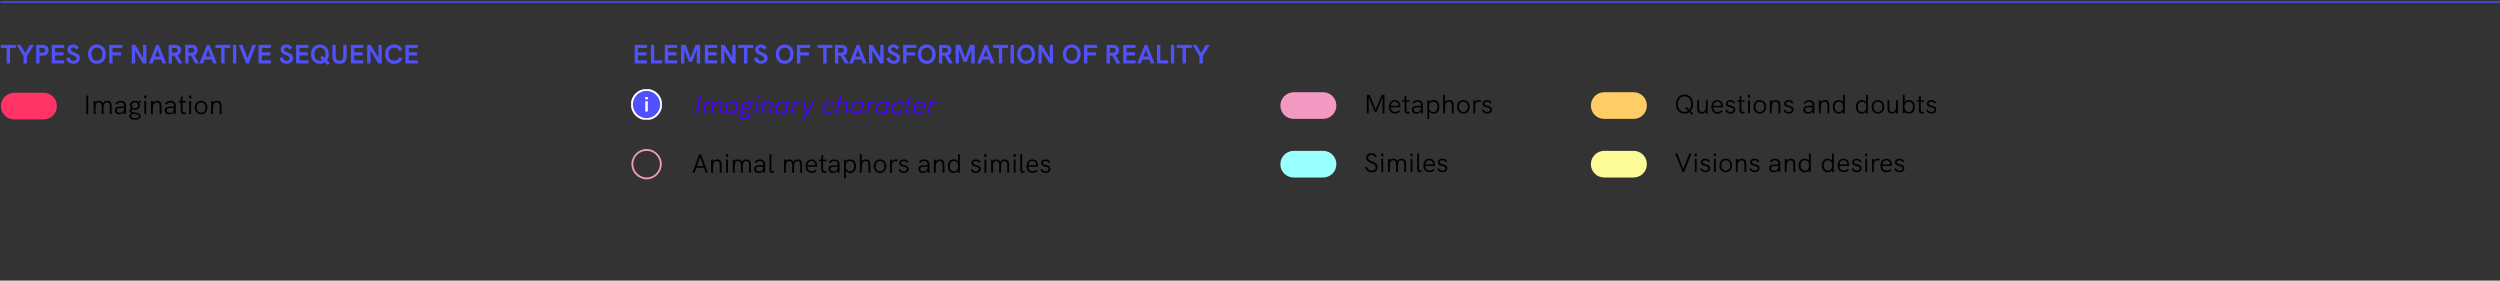 <?xml version="1.0" encoding="utf-8"?>
<!-- Generator: Adobe Illustrator 25.1.0, SVG Export Plug-In . SVG Version: 6.00 Build 0)  -->
<svg version="1.1" id="Livello_1" xmlns="http://www.w3.org/2000/svg" xmlns:xlink="http://www.w3.org/1999/xlink" x="0px" y="0px"
	 viewBox="0 0 938 105.29" enable-background="new 0 0 938 105.29" xml:space="preserve">
<rect x="0" y="0" width="938" height="105.29" fill="#333333" stroke="none"/>
<g>
	<defs>
		<rect id="SVGID_1_" y="0" width="938" height="105.29"/>
	</defs>
	<clipPath id="SVGID_2_">
		<use xlink:href="#SVGID_1_"  overflow="visible"/>
	</clipPath>
	<g id="Legend02" clip-path="url(#SVGID_2_)">
		<g id="legend" transform="translate(0.2 137.196)">
			<g id="Raggruppa_24470">
				<g enable-background="new    ">
					<path fill="#5151FC" d="M237.924-120.361h4.638v1.149h-3.388v1.658h3.148v1.149h-3.148v1.859h3.388
						v1.149h-4.638V-120.361z"/>
					<path fill="#5151FC" d="M244.023-120.361h1.25v5.816h2.979v1.149h-4.228V-120.361z"/>
					<path fill="#5151FC" d="M249.223-120.361h4.638v1.149h-3.388v1.658h3.148v1.149h-3.148v1.859h3.388
						v1.149h-4.638V-120.361z"/>
					<path fill="#5151FC" d="M262.489-120.361v6.966h-1.249v-5.207l-1.729,4.598h-1.209l-1.729-4.598v5.207
						h-1.25v-6.966h1.789l1.789,4.907l1.799-4.907H262.489z"/>
					<path fill="#5151FC" d="M264.253-120.361h4.638v1.149h-3.388v1.658h3.148v1.149h-3.148v1.859h3.388
						v1.149h-4.638V-120.361z"/>
					<path fill="#5151FC" d="M275.82-120.361v6.966h-1.299l-2.918-4.817v4.817h-1.25v-6.966h1.29
						l2.928,4.797v-4.797H275.82z"/>
					<path fill="#5151FC" d="M278.962-119.211h-2.179v-1.149h5.617v1.149h-2.179v5.816h-1.259V-119.211z"/>
					<path fill="#5151FC" d="M282.693-115.364l1.239-0.31c0.09,0.829,0.64,1.299,1.449,1.299
						c0.7,0,1.149-0.35,1.149-0.939c0-0.479-0.36-0.779-1.389-1.189
						c-1.459-0.569-1.979-1.1-1.979-2.108c0-1.13,0.87-1.899,2.169-1.899
						c0.939,0,1.679,0.43,2.119,1.27l-1.04,0.64c-0.24-0.52-0.649-0.8-1.119-0.8
						c-0.5,0-0.88,0.33-0.88,0.76c0,0.46,0.34,0.72,1.39,1.129
						c1.489,0.57,1.979,1.1,1.979,2.089c0,1.3-0.989,2.159-2.418,2.159
						C283.972-113.265,282.893-114.094,282.693-115.364z"/>
					<path fill="#5151FC" d="M290.883-116.874c0-2.188,1.35-3.638,3.328-3.638c1.989,0,3.328,1.449,3.328,3.638
						c0,2.18-1.349,3.629-3.328,3.629C292.233-113.245,290.883-114.694,290.883-116.874z M296.29-116.874
						c0-1.509-0.81-2.448-2.079-2.448c-1.269,0-2.079,0.93-2.079,2.448
						c0,1.51,0.81,2.439,2.079,2.439C295.481-114.434,296.29-115.374,296.29-116.874z"/>
					<path fill="#5151FC" d="M298.813-120.361h4.938v1.149h-3.688v1.658h3.248v1.149h-3.248v3.009h-1.25
						V-120.361z"/>
					<path fill="#5151FC" d="M308.672-119.211h-2.179v-1.149h5.617v1.149h-2.179v5.816h-1.259V-119.211z"/>
					<path fill="#5151FC" d="M316.861-113.395l-1.669-2.889h-0.42h-0.46v2.889h-1.239v-6.966h2.279
						c1.659,0,2.369,0.759,2.369,2.009c0,0.999-0.459,1.639-1.289,1.919l1.879,3.038H316.861z
						 M315.221-117.433c0.81,0,1.25-0.22,1.25-0.899s-0.44-0.879-1.25-0.879h-0.91v1.778
						H315.221z"/>
					<path fill="#5151FC" d="M323.05-114.834h-2.729l-0.529,1.439h-1.359l2.789-6.966h0.939l2.778,6.966
						h-1.359L323.05-114.834z M322.631-115.984l-0.939-2.538l-0.939,2.538H322.631z"/>
					<path fill="#5151FC" d="M331.329-120.361v6.966h-1.299l-2.918-4.817v4.817H325.862v-6.966h1.29
						l2.928,4.797v-4.797H331.329z"/>
					<path fill="#5151FC" d="M332.423-115.364l1.239-0.31c0.09,0.829,0.64,1.299,1.449,1.299
						c0.7,0,1.149-0.35,1.149-0.939c0-0.479-0.36-0.779-1.389-1.189
						c-1.459-0.569-1.979-1.1-1.979-2.108c0-1.13,0.87-1.899,2.169-1.899
						c0.939,0,1.679,0.43,2.119,1.27l-1.04,0.64c-0.24-0.52-0.649-0.8-1.119-0.8
						c-0.5,0-0.88,0.33-0.88,0.76c0,0.46,0.34,0.72,1.39,1.129
						c1.489,0.57,1.979,1.1,1.979,2.089c0,1.3-0.989,2.159-2.418,2.159
						C333.702-113.265,332.622-114.094,332.423-115.364z"/>
					<path fill="#5151FC" d="M338.672-120.361h4.938v1.149h-3.688v1.658h3.248v1.149h-3.248v3.009h-1.25
						V-120.361z"/>
					<path fill="#5151FC" d="M344.182-116.874c0-2.188,1.35-3.638,3.328-3.638
						c1.989,0,3.328,1.449,3.328,3.638c0,2.18-1.349,3.629-3.328,3.629
						C345.532-113.245,344.182-114.694,344.182-116.874z M349.59-116.874
						c0-1.509-0.81-2.448-2.079-2.448c-1.269,0-2.079,0.93-2.079,2.448
						c0,1.51,0.81,2.439,2.079,2.439C348.78-114.434,349.59-115.374,349.59-116.874z"/>
					<path fill="#5151FC" d="M355.9-113.395l-1.669-2.889h-0.42h-0.46v2.889H352.112v-6.966h2.279
						c1.659,0,2.369,0.759,2.369,2.009c0,0.999-0.459,1.639-1.289,1.919l1.879,3.038H355.9z
						 M354.261-117.433c0.81,0,1.25-0.22,1.25-0.899s-0.44-0.879-1.25-0.879h-0.91v1.778
						H354.261z"/>
					<path fill="#5151FC" d="M365.498-120.361v6.966h-1.249v-5.207l-1.729,4.598h-1.209l-1.729-4.598v5.207
						h-1.25v-6.966h1.789l1.789,4.907l1.799-4.907H365.498z"/>
					<path fill="#5151FC" d="M371.04-114.834h-2.729l-0.529,1.439h-1.359l2.789-6.966h0.939l2.778,6.966
						h-1.359L371.04-114.834z M370.62-115.984l-0.939-2.538l-0.939,2.538H370.62z"/>
					<path fill="#5151FC" d="M374.571-119.211h-2.179v-1.149h5.617v1.149h-2.179v5.816h-1.259V-119.211z"/>
					<path fill="#5151FC" d="M378.972-120.361h1.25v6.966h-1.25V-120.361z"/>
					<path fill="#5151FC" d="M381.492-116.874c0-2.188,1.35-3.638,3.328-3.638
						c1.989,0,3.328,1.449,3.328,3.638c0,2.18-1.349,3.629-3.328,3.629
						C382.841-113.245,381.492-114.694,381.492-116.874z M386.899-116.874
						c0-1.509-0.81-2.448-2.079-2.448c-1.269,0-2.079,0.93-2.079,2.448
						c0,1.51,0.81,2.439,2.079,2.439C386.09-114.434,386.899-115.374,386.899-116.874z"/>
					<path fill="#5151FC" d="M394.889-120.361v6.966h-1.299l-2.918-4.817v4.817h-1.25v-6.966h1.29
						l2.928,4.797v-4.797H394.889z"/>
					<path fill="#5151FC" d="M398.592-116.874c0-2.188,1.35-3.638,3.328-3.638
						c1.989,0,3.328,1.449,3.328,3.638c0,2.18-1.349,3.629-3.328,3.629
						C399.942-113.245,398.592-114.694,398.592-116.874z M403.999-116.874
						c0-1.509-0.81-2.448-2.079-2.448c-1.269,0-2.079,0.93-2.079,2.448
						c0,1.51,0.81,2.439,2.079,2.439C403.19-114.434,403.999-115.374,403.999-116.874z"/>
					<path fill="#5151FC" d="M406.521-120.361h4.938v1.149h-3.688v1.658h3.248v1.149h-3.248v3.009h-1.25
						V-120.361z"/>
					<path fill="#5151FC" d="M418.789-113.395l-1.669-2.889h-0.42h-0.46v2.889h-1.239v-6.966h2.279
						c1.659,0,2.369,0.759,2.369,2.009c0,0.999-0.459,1.639-1.289,1.919l1.879,3.038H418.789z
						 M417.15-117.433c0.81,0,1.25-0.22,1.25-0.899s-0.44-0.879-1.25-0.879h-0.91v1.778
						H417.15z"/>
					<path fill="#5151FC" d="M421.221-120.361h4.638v1.149h-3.388v1.658h3.148v1.149h-3.148v1.859h3.388
						v1.149h-4.638V-120.361z"/>
					<path fill="#5151FC" d="M431.099-114.834h-2.729l-0.529,1.439h-1.359l2.789-6.966h0.939l2.778,6.966
						h-1.359L431.099-114.834z M430.679-115.984l-0.939-2.538l-0.939,2.538H430.679z"/>
					<path fill="#5151FC" d="M433.911-120.361h1.25v5.816h2.979v1.149h-4.228V-120.361z"/>
					<path fill="#5151FC" d="M439.111-120.361h1.25v6.966h-1.25V-120.361z"/>
					<path fill="#5151FC" d="M443.5-119.211h-2.179v-1.149h5.617v1.149h-2.179v5.816h-1.259V-119.211z"/>
					<path fill="#5151FC" d="M449.84-116.114l-2.648-4.247h1.469l1.779,3.048l1.799-3.048h1.479
						l-2.629,4.247v2.719h-1.249V-116.114z"/>
				</g>
			</g>
			<g id="Raggruppa_24471">
				<g enable-background="new    ">
					<path fill="#4500FF" d="M262.213-101.349h0.709l-1.359,6.966h-0.709L262.213-101.349z"/>
					<path fill="#4500FF" d="M270.88-97.98c0,0.27-0.04,0.409-0.08,0.64l-0.57,2.958h-0.689
						l0.55-2.818c0.04-0.19,0.08-0.46,0.08-0.68c0-0.479-0.2-0.899-0.849-0.899
						c-0.979,0-1.449,0.959-1.669,2.059l-0.459,2.339h-0.69l0.56-2.879
						c0.04-0.209,0.07-0.419,0.07-0.609c0-0.55-0.24-0.909-0.839-0.909
						c-0.99,0-1.449,0.949-1.669,2.059l-0.459,2.339h-0.69l0.95-4.928h0.669l-0.12,0.601
						c0.399-0.46,1-0.68,1.519-0.68c0.59,0,1.099,0.279,1.219,0.949
						c0.43-0.649,1.12-0.949,1.779-0.949C270.49-99.39,270.88-98.801,270.88-97.98z"/>
					<path fill="#4500FF" d="M276.951-99.311l-0.959,4.928h-0.68l0.13-0.659
						c-0.43,0.479-1.089,0.739-1.759,0.739c-1.219,0-1.869-0.79-1.869-1.959
						c0-1.569,1.159-3.128,2.738-3.128c0.71,0,1.29,0.319,1.569,0.81l0.14-0.73H276.951z
						 M274.602-98.761c-1.25,0-2.109,1.27-2.109,2.429c0,0.859,0.47,1.39,1.289,1.39
						c1.12,0,1.969-1,2.099-2.169C275.991-98.101,275.511-98.761,274.602-98.761z"/>
					<path fill="#4500FF" d="M278.283-95.603c0,1.06,3.088,0.181,3.088,1.85
						c0,0.989-1.079,1.489-2.378,1.489c-1.18,0-1.939-0.41-1.939-1.239
						c0-0.17,0.03-0.34,0.08-0.53l1.009-0.649c-0.32-0.16-0.54-0.399-0.54-0.81
						c0-0.49,0.32-0.85,0.739-1.1c-0.16-0.229-0.25-0.5-0.25-0.819
						c0-1.06,0.99-1.979,2.199-1.979c0.49,0,0.899,0.149,1.179,0.409l0.799-0.6l0.29,0.45
						l-0.79,0.579c0.09,0.18,0.13,0.38,0.13,0.61c0,1.119-1,1.979-2.169,1.979
						c-0.379,0-0.709-0.09-0.969-0.24C278.484-96.072,278.283-95.872,278.283-95.603z M278.623-94.522
						l-0.839,0.689c-0.03,0.109-0.04,0.21-0.04,0.279c0,0.55,0.57,0.71,1.29,0.71
						c0.889,0,1.649-0.25,1.649-0.81C280.682-94.353,279.513-94.303,278.623-94.522z M278.773-97.411
						c0,0.529,0.36,0.88,0.97,0.88c0.839,0,1.479-0.65,1.479-1.39c0-0.56-0.36-0.89-0.939-0.89
						C279.433-98.811,278.773-98.121,278.773-97.411z"/>
					<path fill="#4500FF" d="M283.713-99.311h0.69l-0.959,4.928h-0.69L283.713-99.311z M284.093-101.349
						h0.72l-0.2,1.02h-0.72L284.093-101.349z"/>
					<path fill="#4500FF" d="M289.721-98.011c0,0.27-0.05,0.54-0.07,0.64l-0.58,2.988h-0.69
						l0.57-2.929c0.03-0.159,0.07-0.359,0.07-0.569c0-0.55-0.26-0.899-0.929-0.899
						c-1.08,0-1.599,0.949-1.829,2.148l-0.43,2.249h-0.69l0.959-4.928h0.69l-0.12,0.57
						c0.46-0.47,1.08-0.649,1.619-0.649C289.231-99.39,289.721-98.851,289.721-98.011z"/>
					<path fill="#4500FF" d="M295.791-99.311l-0.959,4.928h-0.68l0.13-0.659
						c-0.43,0.479-1.089,0.739-1.759,0.739c-1.219,0-1.869-0.79-1.869-1.959
						c0-1.569,1.159-3.128,2.738-3.128c0.71,0,1.29,0.319,1.569,0.81l0.14-0.73H295.791z
						 M293.442-98.761c-1.25,0-2.109,1.27-2.109,2.429c0,0.859,0.47,1.39,1.289,1.39
						c1.12,0,1.969-1,2.099-2.169C294.831-98.101,294.351-98.761,293.442-98.761z"/>
					<path fill="#4500FF" d="M300.441-99.17l-0.42,0.579c-0.12-0.069-0.33-0.13-0.58-0.13
						c-0.729,0-1.499,0.5-1.759,1.869l-0.47,2.469h-0.69l0.959-4.928h0.69l-0.14,0.67
						c0.44-0.59,1.1-0.749,1.579-0.749C299.902-99.39,300.181-99.33,300.441-99.17z"/>
					<path fill="#4500FF" d="M305.611-99.311l-4.038,6.967h-0.76l1.229-2.119l-1.14-4.848h0.75
						l0.89,3.979l2.299-3.979H305.611z"/>
					<path fill="#4500FF" d="M308.403-96.242c0-1.629,1.16-3.147,2.739-3.147
						c0.919,0,1.559,0.489,1.749,1.379l-0.69,0.22c-0.09-0.63-0.52-0.989-1.109-0.989
						c-1.199,0-1.999,1.299-1.999,2.559c0,0.729,0.35,1.31,1.179,1.31
						c0.649,0,1.229-0.391,1.539-1.02l0.59,0.289c-0.48,0.86-1.279,1.34-2.169,1.34
						C309.013-94.303,308.403-95.143,308.403-96.242z"/>
					<path fill="#4500FF" d="M317.861-97.371l-0.58,2.988H316.591l0.57-2.929
						c0.09-0.449,0.26-1.469-0.859-1.469c-1.089,0-1.599,0.949-1.829,2.148l-0.43,2.249h-0.69
						l1.359-6.966h0.689l-0.52,2.608c0.46-0.47,1.069-0.649,1.609-0.649
						C317.631-99.39,318.1-98.601,317.861-97.371z"/>
					<path fill="#4500FF" d="M323.99-99.311l-0.959,4.928h-0.68l0.13-0.659
						c-0.43,0.479-1.089,0.739-1.759,0.739c-1.219,0-1.869-0.79-1.869-1.959
						c0-1.569,1.159-3.128,2.738-3.128c0.71,0,1.29,0.319,1.569,0.81l0.14-0.73H323.99z
						 M321.642-98.761c-1.25,0-2.109,1.27-2.109,2.429c0,0.859,0.47,1.39,1.289,1.39
						c1.12,0,1.969-1,2.099-2.169C323.031-98.101,322.551-98.761,321.642-98.761z"/>
					<path fill="#4500FF" d="M328.641-99.17l-0.42,0.579c-0.12-0.069-0.33-0.13-0.58-0.13
						c-0.729,0-1.499,0.5-1.759,1.869l-0.47,2.469h-0.69l0.959-4.928h0.69l-0.14,0.67
						c0.44-0.59,1.1-0.749,1.579-0.749C328.101-99.39,328.381-99.33,328.641-99.17z"/>
					<path fill="#4500FF" d="M333.56-99.311l-0.959,4.928h-0.68l0.13-0.659
						c-0.43,0.479-1.089,0.739-1.759,0.739c-1.219,0-1.869-0.79-1.869-1.959
						c0-1.569,1.159-3.128,2.738-3.128c0.71,0,1.29,0.319,1.569,0.81l0.14-0.73H333.56z
						 M331.212-98.761c-1.25,0-2.109,1.27-2.109,2.429c0,0.859,0.47,1.39,1.289,1.39
						c1.12,0,1.969-1,2.099-2.169C332.601-98.101,332.121-98.761,331.212-98.761z"/>
					<path fill="#4500FF" d="M334.293-96.242c0-1.629,1.16-3.147,2.739-3.147
						c0.919,0,1.559,0.489,1.749,1.379l-0.69,0.22c-0.09-0.63-0.52-0.989-1.109-0.989
						c-1.199,0-1.999,1.299-1.999,2.559c0,0.729,0.35,1.31,1.179,1.31
						c0.649,0,1.229-0.391,1.539-1.02l0.59,0.289c-0.48,0.86-1.279,1.34-2.169,1.34
						C334.903-94.303,334.293-95.143,334.293-96.242z"/>
					<path fill="#4500FF" d="M340.312-95.563c-0.02,0.101-0.03,0.2-0.03,0.26
						c0,0.3,0.17,0.42,0.48,0.42c0.16,0,0.379-0.04,0.62-0.12l-0.07,0.57
						c-0.26,0.08-0.529,0.13-0.759,0.13c-0.57,0-0.959-0.28-0.959-0.88
						c0-0.13,0.02-0.279,0.04-0.38l0.62-3.218h-0.82l0.11-0.53h0.81l0.27-1.379l0.79-0.52
						l-0.37,1.898h1.189l-0.1,0.53h-1.189L340.312-95.563z"/>
					<path fill="#4500FF" d="M343.162-96.632c-0.03,0.16-0.05,0.29-0.05,0.45
						c0,0.789,0.45,1.249,1.269,1.249c0.6,0,1.05-0.18,1.569-0.649l0.42,0.47
						c-0.67,0.579-1.279,0.81-2.039,0.81c-1.279,0-1.879-0.8-1.879-1.899
						c0-1.648,1.119-3.188,2.708-3.188c1.279,0,1.779,0.839,1.779,1.778c0,0.3-0.07,0.7-0.16,0.979
						H343.162z M343.272-97.191h2.968c0.05-0.18,0.07-0.35,0.07-0.5c0-0.579-0.35-1.079-1.189-1.079
						C344.192-98.771,343.532-98.07,343.272-97.191z"/>
					<path fill="#4500FF" d="M351.56-99.17l-0.42,0.579c-0.12-0.069-0.33-0.13-0.58-0.13
						c-0.729,0-1.499,0.5-1.759,1.869l-0.47,2.469h-0.69l0.959-4.928h0.69l-0.14,0.67
						c0.44-0.59,1.1-0.749,1.579-0.749C351.021-99.39,351.3-99.33,351.56-99.17z"/>
				</g>
			</g>
			<g id="Raggruppa_24472">
				<g enable-background="new    ">
					<path d="M263.946-74.252h-2.898l-0.67,1.869h-0.779l2.599-6.966h0.589l2.609,6.966h-0.79
						L263.946-74.252z M263.726-74.862l-1.229-3.479l-1.239,3.479H263.726z"/>
					<path d="M270.547-75.402v3.019h-0.689v-2.849c0-1.06-0.34-1.549-1.08-1.549
						c-0.93,0-1.469,0.8-1.469,2.188v2.209h-0.689v-4.928h0.689v0.72
						c0.32-0.499,0.919-0.799,1.629-0.799C269.997-77.39,270.547-76.71,270.547-75.402z"/>
					<path d="M272.189-79.349h0.799v1.02h-0.799V-79.349z M272.249-77.311h0.689v4.928h-0.689V-77.311z"/>
					<path d="M281.515-75.461v3.078h-0.69v-2.889c0-0.42,0-1.509-1.079-1.509
						c-1,0-1.27,0.919-1.27,2.028v2.369h-0.689v-2.849c0-0.819-0.25-1.549-1.109-1.549
						c-0.959,0-1.229,0.909-1.229,2.028v2.369h-0.689l-0.01-4.928h0.67v0.601
						c0.31-0.49,0.81-0.68,1.359-0.68c0.69,0,1.2,0.3,1.449,0.949
						c0.32-0.63,0.87-0.949,1.619-0.949C281.025-77.39,281.515-76.611,281.515-75.461z"/>
					<path d="M286.886-75.452v3.068h-0.63l-0.04-0.76c-0.39,0.55-0.989,0.84-1.769,0.84
						c-1.069,0-1.699-0.56-1.699-1.51c0-0.499,0.2-0.879,0.56-1.099
						c0.38-0.22,0.91-0.311,1.879-0.311h1.009v-0.229c0-0.859-0.45-1.329-1.279-1.329
						c-0.62,0-1.099,0.27-1.499,0.819l-0.5-0.42c0.529-0.689,1.169-1.009,2.009-1.009
						C286.167-77.39,286.886-76.681,286.886-75.452z M286.196-74.592v-0.069h-0.949
						c-0.91,0-1.299,0.06-1.539,0.249c-0.18,0.141-0.27,0.36-0.27,0.64
						c0,0.55,0.47,0.9,1.209,0.9C285.597-72.873,286.196-73.543,286.196-74.592z"/>
					<path d="M288.528-73.453v-5.896h0.689v5.856c0,0.34,0.12,0.56,0.45,0.56
						c0.15,0,0.32-0.04,0.47-0.09l0.01,0.59c-0.21,0.069-0.46,0.13-0.68,0.13
						C288.898-72.303,288.528-72.683,288.528-73.453z"/>
					<path d="M300.755-75.461v3.078h-0.69v-2.889c0-0.42,0-1.509-1.079-1.509
						c-1,0-1.27,0.919-1.27,2.028v2.369h-0.689v-2.849c0-0.819-0.25-1.549-1.109-1.549
						c-0.959,0-1.229,0.909-1.229,2.028v2.369h-0.689l-0.01-4.928h0.67v0.601
						c0.31-0.49,0.81-0.68,1.359-0.68c0.69,0,1.2,0.3,1.449,0.949
						c0.32-0.63,0.87-0.949,1.619-0.949C300.265-77.39,300.755-76.611,300.755-75.461z"/>
					<path d="M306.356-74.662h-3.608c0.02,1.079,0.62,1.729,1.589,1.729
						c0.54,0,0.969-0.14,1.419-0.619l0.48,0.419c-0.58,0.61-1.149,0.83-1.909,0.83
						c-1.499,0-2.269-1.119-2.269-2.519c0-1.39,0.76-2.568,2.189-2.568
						c1.509,0,2.139,1.179,2.139,2.298C306.386-74.952,306.376-74.782,306.356-74.662z M302.748-75.242
						h2.979c0-0.021-0.01-0.07-0.01-0.16c-0.05-0.8-0.56-1.409-1.469-1.409
						C303.358-76.811,302.808-76.111,302.748-75.242z"/>
					<path d="M309.827-72.433c-0.26,0.08-0.52,0.13-0.75,0.13c-0.66,0-1.14-0.37-1.14-1.239
						v-3.188h-0.819v-0.58h0.819v-1.379l0.69-0.52v1.898h1.189v0.58h-1.189v3.099
						c0,0.479,0.22,0.699,0.609,0.699c0.17,0,0.36-0.04,0.58-0.109L309.827-72.433z"/>
					<path d="M314.806-75.452v3.068h-0.63l-0.04-0.76c-0.39,0.55-0.989,0.84-1.769,0.84
						c-1.069,0-1.699-0.56-1.699-1.51c0-0.499,0.2-0.879,0.56-1.099
						c0.38-0.22,0.91-0.311,1.879-0.311h1.009v-0.229c0-0.859-0.45-1.329-1.279-1.329
						c-0.62,0-1.099,0.27-1.499,0.819l-0.5-0.42c0.529-0.689,1.169-1.009,2.009-1.009
						C314.086-77.39,314.806-76.681,314.806-75.452z M314.116-74.592v-0.069h-0.949
						c-0.91,0-1.299,0.06-1.539,0.249c-0.18,0.141-0.27,0.36-0.27,0.64
						c0,0.55,0.47,0.9,1.209,0.9C313.516-72.873,314.116-73.543,314.116-74.592z"/>
					<path d="M320.995-74.852c0,1.47-0.75,2.549-2.189,2.549c-0.719,0-1.269-0.28-1.629-0.739v2.698
						h-0.689v-6.967h0.689v0.66c0.37-0.479,0.93-0.75,1.629-0.75
						C320.176-77.401,320.995-76.391,320.995-74.852z M320.306-74.852c0-1.169-0.6-1.938-1.599-1.938
						c-0.99,0-1.589,0.77-1.589,1.938c0,1.119,0.55,1.939,1.589,1.939
						C319.756-72.913,320.306-73.733,320.306-74.852z"/>
					<path d="M326.356-75.402v3.019h-0.689v-2.849c0-1.069-0.34-1.549-1.08-1.549
						c-0.939,0-1.469,0.77-1.469,2.129v2.269h-0.689v-6.966h0.689v2.758
						c0.32-0.499,0.919-0.799,1.629-0.799C325.806-77.39,326.356-76.71,326.356-75.402z"/>
					<path d="M327.628-74.852c0-1.459,0.95-2.538,2.359-2.538c1.399,0,2.369,1.079,2.369,2.538
						c0,1.449-0.959,2.549-2.369,2.549S327.628-73.393,327.628-74.852z M331.666-74.852
						c0-1.119-0.63-1.929-1.679-1.929c-1.06,0-1.669,0.819-1.669,1.929
						c0,1.119,0.62,1.939,1.669,1.939C331.046-72.913,331.666-73.752,331.666-74.852z"/>
					<path d="M336.746-77.18l-0.34,0.56c-0.229-0.101-0.439-0.15-0.649-0.15
						c-0.76,0-1.319,0.569-1.319,1.64v2.748h-0.689v-4.928h0.689v0.74
						c0.36-0.649,0.959-0.819,1.459-0.819C336.196-77.39,336.476-77.331,336.746-77.18z"/>
					<path d="M336.938-73.592l0.58-0.26c0.18,0.51,0.66,0.939,1.429,0.939
						c0.669,0,1.1-0.33,1.1-0.85c0-1.31-2.839-0.49-2.839-2.239
						c0-0.859,0.7-1.389,1.689-1.389c0.79,0,1.429,0.329,1.769,1.029l-0.55,0.3
						c-0.24-0.44-0.63-0.72-1.239-0.72c-0.61,0-1,0.25-1,0.68
						c0,1.169,2.848,0.43,2.848,2.299c0,0.999-0.819,1.499-1.769,1.499
						C337.987-72.303,337.197-72.803,336.938-73.592z"/>
					<path d="M348.525-75.452v3.068h-0.63l-0.04-0.76c-0.39,0.55-0.989,0.84-1.769,0.84
						c-1.069,0-1.699-0.56-1.699-1.51c0-0.499,0.2-0.879,0.56-1.099
						c0.38-0.22,0.91-0.311,1.879-0.311h1.009v-0.229c0-0.859-0.45-1.329-1.279-1.329
						c-0.62,0-1.099,0.27-1.499,0.819l-0.5-0.42c0.529-0.689,1.169-1.009,2.009-1.009
						C347.805-77.39,348.525-76.681,348.525-75.452z M347.835-74.592v-0.069h-0.949
						c-0.91,0-1.299,0.06-1.539,0.249c-0.18,0.141-0.27,0.36-0.27,0.64
						c0,0.55,0.47,0.9,1.209,0.9C347.236-72.873,347.835-73.543,347.835-74.592z"/>
					<path d="M354.135-75.402v3.019h-0.689v-2.849c0-1.06-0.34-1.549-1.08-1.549
						c-0.93,0-1.469,0.8-1.469,2.188v2.209h-0.689v-4.928h0.689v0.72
						c0.32-0.499,0.919-0.799,1.629-0.799C353.585-77.39,354.135-76.71,354.135-75.402z"/>
					<path d="M359.955-79.349v6.966h-0.69v-0.659c-0.359,0.459-0.909,0.739-1.629,0.739
						c-1.439,0-2.189-1.079-2.189-2.549c0-1.539,0.82-2.549,2.189-2.549
						c0.7,0,1.259,0.271,1.629,0.75v-2.698H359.955z M359.325-74.852c0-1.169-0.6-1.938-1.589-1.938
						c-1,0-1.599,0.77-1.599,1.938c0,1.119,0.549,1.939,1.599,1.939
						C358.775-72.913,359.325-73.733,359.325-74.852z"/>
					<path d="M363.977-73.592l0.58-0.26c0.18,0.51,0.66,0.939,1.429,0.939
						c0.669,0,1.1-0.33,1.1-0.85c0-1.31-2.839-0.49-2.839-2.239
						c0-0.859,0.7-1.389,1.689-1.389c0.79,0,1.429,0.329,1.769,1.029l-0.55,0.3
						c-0.24-0.44-0.63-0.72-1.239-0.72c-0.61,0-1,0.25-1,0.68
						c0,1.169,2.848,0.43,2.848,2.299c0,0.999-0.819,1.499-1.769,1.499
						C365.027-72.303,364.237-72.803,363.977-73.592z"/>
					<path d="M369.107-79.349h0.799v1.02h-0.799V-79.349z M369.167-77.311h0.689v4.928h-0.689V-77.311z"/>
					<path d="M378.433-75.461v3.078h-0.69v-2.889c0-0.42,0-1.509-1.079-1.509
						c-1,0-1.27,0.919-1.27,2.028v2.369h-0.689v-2.849c0-0.819-0.25-1.549-1.109-1.549
						c-0.959,0-1.229,0.909-1.229,2.028v2.369h-0.689l-0.01-4.928h0.67v0.601
						c0.31-0.49,0.81-0.68,1.359-0.68c0.69,0,1.2,0.3,1.449,0.949
						c0.32-0.63,0.87-0.949,1.619-0.949C377.944-77.39,378.433-76.611,378.433-75.461z"/>
					<path d="M380.077-79.349h0.799v1.02h-0.799V-79.349z M380.137-77.311h0.689v4.928h-0.689V-77.311z"/>
					<path d="M382.607-73.453v-5.896h0.689v5.856c0,0.34,0.12,0.56,0.45,0.56
						c0.15,0,0.32-0.04,0.47-0.09l0.01,0.59c-0.21,0.069-0.46,0.13-0.68,0.13
						C382.976-72.303,382.607-72.683,382.607-73.453z"/>
					<path d="M389.244-74.662h-3.608c0.02,1.079,0.62,1.729,1.589,1.729
						c0.54,0,0.969-0.14,1.419-0.619l0.48,0.419c-0.58,0.61-1.149,0.83-1.909,0.83
						c-1.499,0-2.269-1.119-2.269-2.519c0-1.39,0.76-2.568,2.189-2.568
						c1.509,0,2.139,1.179,2.139,2.298C389.274-74.952,389.264-74.782,389.244-74.662z M385.636-75.242
						h2.979c0-0.021-0.01-0.07-0.01-0.16c-0.05-0.8-0.56-1.409-1.469-1.409
						C386.246-76.811,385.696-76.111,385.636-75.242z"/>
					<path d="M390.137-73.592l0.58-0.26c0.18,0.51,0.66,0.939,1.429,0.939
						c0.669,0,1.1-0.33,1.1-0.85c0-1.31-2.839-0.49-2.839-2.239
						c0-0.859,0.7-1.389,1.689-1.389c0.79,0,1.429,0.329,1.769,1.029l-0.55,0.3
						c-0.24-0.44-0.63-0.72-1.239-0.72c-0.61,0-1,0.25-1,0.68
						c0,1.169,2.848,0.43,2.848,2.299c0,0.999-0.819,1.499-1.769,1.499
						C391.186-72.303,390.397-72.803,390.137-73.592z"/>
				</g>
			</g>
			<g enable-background="new    ">
				<path fill="#5151FC" d="M2.303-119.211H0.124v-1.149h5.617v1.149H3.562v5.816H2.303V-119.211z"/>
				<path fill="#5151FC" d="M8.643-116.114l-2.648-4.247h1.469l1.779,3.048l1.799-3.048h1.479l-2.629,4.247
					v2.719H8.643V-116.114z"/>
				<path fill="#5151FC" d="M13.373-120.361h2.279c1.559,0,2.369,0.68,2.369,2.009
					c0,1.349-0.83,2.068-2.369,2.068H14.613v2.889h-1.239V-120.361z M15.522-117.433
					c0.879,0,1.25-0.27,1.25-0.899s-0.36-0.879-1.25-0.879H14.613v1.778H15.522z"/>
				<path fill="#5151FC" d="M19.223-120.361h4.638v1.149h-3.388v1.658h3.148v1.149h-3.148v1.859h3.388v1.149
					h-4.638V-120.361z"/>
				<path fill="#5151FC" d="M24.654-115.364l1.239-0.31c0.09,0.829,0.64,1.299,1.449,1.299
					c0.7,0,1.149-0.35,1.149-0.939c0-0.479-0.36-0.779-1.389-1.189
					c-1.459-0.569-1.979-1.1-1.979-2.108c0-1.13,0.87-1.899,2.169-1.899
					c0.939,0,1.679,0.43,2.119,1.27l-1.04,0.64c-0.24-0.52-0.649-0.8-1.119-0.8
					c-0.5,0-0.88,0.33-0.88,0.76c0,0.46,0.34,0.72,1.39,1.129
					c1.489,0.57,1.979,1.1,1.979,2.089c0,1.3-0.989,2.159-2.418,2.159
					C25.933-113.265,24.853-114.094,24.654-115.364z"/>
				<path fill="#5151FC" d="M32.843-116.874c0-2.188,1.35-3.638,3.328-3.638c1.989,0,3.328,1.449,3.328,3.638
					c0,2.18-1.349,3.629-3.328,3.629C34.193-113.245,32.843-114.694,32.843-116.874z M38.25-116.874
					c0-1.509-0.81-2.448-2.079-2.448c-1.269,0-2.079,0.93-2.079,2.448
					c0,1.51,0.81,2.439,2.079,2.439C37.441-114.434,38.25-115.374,38.25-116.874z"/>
				<path fill="#5151FC" d="M40.773-120.361h4.938v1.149h-3.688v1.658h3.248v1.149h-3.248v3.009h-1.25
					V-120.361z"/>
				<path fill="#5151FC" d="M54.72-120.361v6.966H53.421l-2.918-4.817v4.817h-1.25v-6.966h1.29
					l2.928,4.797v-4.797H54.72z"/>
				<path fill="#5151FC" d="M60.26-114.834h-2.729l-0.529,1.439h-1.359l2.789-6.966h0.939l2.778,6.966
					h-1.359L60.26-114.834z M59.841-115.984l-0.939-2.538l-0.939,2.538H59.841z"/>
				<path fill="#5151FC" d="M66.861-113.395l-1.669-2.889h-0.42h-0.46v2.889h-1.239v-6.966h2.279
					c1.659,0,2.369,0.759,2.369,2.009c0,0.999-0.459,1.639-1.289,1.919l1.879,3.038H66.861z
					 M65.221-117.433c0.81,0,1.25-0.22,1.25-0.899s-0.44-0.879-1.25-0.879h-0.91v1.778H65.221z"
					/>
				<path fill="#5151FC" d="M73.081-113.395l-1.669-2.889H70.992h-0.46v2.889h-1.239v-6.966h2.279
					c1.659,0,2.369,0.759,2.369,2.009c0,0.999-0.459,1.639-1.289,1.919l1.879,3.038H73.081z
					 M71.442-117.433c0.81,0,1.25-0.22,1.25-0.899s-0.44-0.879-1.25-0.879h-0.91v1.778H71.442z"/>
				<path fill="#5151FC" d="M79.27-114.834H76.542l-0.529,1.439h-1.359l2.789-6.966h0.939l2.778,6.966H79.8
					L79.27-114.834z M78.851-115.984l-0.939-2.538l-0.939,2.538H78.851z"/>
				<path fill="#5151FC" d="M82.802-119.211h-2.179v-1.149h5.617v1.149h-2.179v5.816h-1.259V-119.211z"/>
				<path fill="#5151FC" d="M87.202-120.361h1.25v6.966h-1.25V-120.361z"/>
				<path fill="#5151FC" d="M95.879-120.361l-2.778,6.966h-0.939l-2.789-6.966h1.379l1.879,4.927
					l1.869-4.927H95.879z"/>
				<path fill="#5151FC" d="M96.802-120.361h4.638v1.149h-3.388v1.658h3.148v1.149h-3.148v1.859h3.388v1.149
					h-4.638V-120.361z"/>
				<path fill="#5151FC" d="M104.663-115.364l1.239-0.31c0.09,0.829,0.64,1.299,1.449,1.299
					c0.7,0,1.149-0.35,1.149-0.939c0-0.479-0.36-0.779-1.389-1.189
					c-1.459-0.569-1.979-1.1-1.979-2.108c0-1.13,0.87-1.899,2.169-1.899
					c0.939,0,1.679,0.43,2.119,1.27l-1.04,0.64c-0.24-0.52-0.649-0.8-1.119-0.8
					c-0.5,0-0.88,0.33-0.88,0.76c0,0.46,0.34,0.72,1.39,1.129
					c1.489,0.57,1.979,1.1,1.979,2.089c0,1.3-0.989,2.159-2.418,2.159
					C105.942-113.265,104.862-114.094,104.663-115.364z"/>
				<path fill="#5151FC" d="M110.912-120.361h4.638v1.149h-3.388v1.658h3.148v1.149h-3.148v1.859H115.55v1.149
					h-4.638V-120.361z"/>
				<path fill="#5151FC" d="M122.739-112.805l-1.02-0.989c-0.52,0.359-1.169,0.55-1.889,0.55
					c-1.979,0-3.328-1.449-3.328-3.629c0-2.188,1.35-3.638,3.328-3.638
					c1.989,0,3.329,1.449,3.329,3.638c0,0.93-0.25,1.729-0.68,2.339l1.019,1L122.739-112.805z
					 M120.81-114.665l-0.909-0.879l0.75-0.77l0.919,0.899c0.22-0.39,0.34-0.88,0.34-1.46
					c0-1.509-0.81-2.448-2.079-2.448c-1.269,0-2.079,0.93-2.079,2.448
					c0,1.51,0.81,2.439,2.079,2.439C120.2-114.434,120.53-114.514,120.81-114.665z"/>
				<path fill="#5151FC" d="M124.522-115.914v-4.447h1.249v4.308c0,1.179,0.38,1.599,1.409,1.599
					c1.03,0,1.419-0.43,1.419-1.599v-4.308h1.25v4.397c0,1.809-0.91,2.719-2.669,2.719
					C125.431-113.245,124.522-114.134,124.522-115.914z"/>
				<path fill="#5151FC" d="M131.472-120.361h4.638v1.149h-3.388v1.658h3.148v1.149h-3.148v1.859h3.388v1.149
					h-4.638V-120.361z"/>
				<path fill="#5151FC" d="M143.039-120.361v6.966h-1.299l-2.918-4.817v4.817h-1.25v-6.966h1.29
					l2.928,4.797v-4.797H143.039z"/>
				<path fill="#5151FC" d="M144.322-116.883c0-2.229,1.319-3.638,3.378-3.638
					c1.469,0,2.579,0.71,3.088,2.039l-1.149,0.449c-0.31-0.869-0.989-1.299-1.939-1.299
					c-1.349,0-2.129,0.879-2.129,2.438c0,1.569,0.79,2.459,2.129,2.459
					c0.959,0,1.639-0.45,1.939-1.33l1.169,0.44c-0.5,1.349-1.619,2.079-3.108,2.079
					C145.641-113.245,144.322-114.655,144.322-116.883z"/>
				<path fill="#5151FC" d="M151.912-120.361h4.638v1.149h-3.388v1.658h3.148v1.149h-3.148v1.859h3.388v1.149
					h-4.638V-120.361z"/>
			</g>
			
				<line id="Linea_7911" fill="none" stroke="#5151FC" stroke-width="0.5" stroke-miterlimit="10" x1="0" y1="-136.402" x2="938" y2="-136.402"/>
			<rect id="Rectangle_50" x="-0.2" y="-136.202" fill="none" width="938" height="104.4"/>
			<g enable-background="new    ">
				<path d="M32.174-101.349h0.71v6.966h-0.71V-101.349z"/>
				<path d="M41.691-97.461v3.078h-0.69v-2.889c0-0.42,0-1.509-1.079-1.509
					c-1,0-1.27,0.919-1.27,2.028v2.369H37.963v-2.849c0-0.819-0.25-1.549-1.109-1.549
					c-0.959,0-1.229,0.909-1.229,2.028v2.369h-0.689l-0.01-4.928h0.67v0.601
					c0.31-0.49,0.81-0.68,1.359-0.68c0.69,0,1.2,0.3,1.449,0.949
					c0.32-0.63,0.87-0.949,1.619-0.949C41.201-99.39,41.691-98.61,41.691-97.461z"/>
				<path d="M47.062-97.451v3.068h-0.63l-0.04-0.76c-0.39,0.55-0.989,0.84-1.769,0.84
					c-1.069,0-1.699-0.56-1.699-1.51c0-0.499,0.2-0.879,0.56-1.099
					c0.38-0.22,0.91-0.311,1.879-0.311h1.009v-0.229c0-0.859-0.45-1.329-1.279-1.329
					c-0.62,0-1.099,0.27-1.499,0.819l-0.5-0.42c0.529-0.689,1.169-1.009,2.009-1.009
					C46.342-99.39,47.062-98.681,47.062-97.451z M46.372-96.592v-0.069h-0.949
					c-0.91,0-1.299,0.06-1.539,0.249c-0.18,0.141-0.27,0.36-0.27,0.64
					c0,0.55,0.47,0.9,1.209,0.9C45.773-94.872,46.372-95.542,46.372-96.592z"/>
				<path d="M52.582-93.623c0,0.93-0.87,1.359-2.109,1.359c-1.369,0-2.199-0.54-2.199-1.52
					c0-0.1,0.01-0.16,0.02-0.22l0.799-0.68c-0.38-0.17-0.64-0.45-0.64-0.939
					c0-0.399,0.18-0.699,0.53-0.939c-0.26-0.3-0.42-0.68-0.42-1.119
					c0-1,0.82-1.709,1.879-1.709c0.48,0,0.91,0.149,1.229,0.399l0.68-0.59l0.36,0.45
					l-0.67,0.56c0.17,0.27,0.27,0.579,0.27,0.93c0,1.009-0.819,1.679-1.859,1.679
					c-0.38,0-0.729-0.09-1.02-0.25c-0.2,0.11-0.32,0.29-0.32,0.5c0,0.5,0.62,0.619,1.329,0.729
					C51.423-94.833,52.582-94.692,52.582-93.623z M51.892-93.563c0-0.6-0.779-0.689-1.599-0.819
					c-0.22-0.03-0.45-0.07-0.66-0.12l-0.669,0.649c-0.01,0.051-0.01,0.07-0.01,0.091
					c0,0.699,0.71,0.919,1.549,0.919C51.373-92.844,51.892-93.084,51.892-93.563z M49.244-97.661
					c0,0.64,0.46,1.13,1.199,1.13c0.74,0,1.18-0.48,1.18-1.13
					c0-0.68-0.46-1.149-1.169-1.149C49.754-98.811,49.244-98.341,49.244-97.661z"/>
				<path d="M53.894-101.349h0.799v1.02h-0.799V-101.349z M53.954-99.311h0.689v4.928H53.954V-99.311z"/>
				<path d="M60.392-97.401v3.019h-0.689v-2.849c0-1.06-0.34-1.549-1.08-1.549
					c-0.93,0-1.469,0.8-1.469,2.188v2.209h-0.689v-4.928h0.689v0.72
					c0.32-0.499,0.919-0.799,1.629-0.799C59.842-99.39,60.392-98.71,60.392-97.401z"/>
				<path d="M65.762-97.451v3.068h-0.63L65.092-95.143c-0.39,0.55-0.989,0.84-1.769,0.84
					c-1.069,0-1.699-0.56-1.699-1.51c0-0.499,0.2-0.879,0.56-1.099
					c0.38-0.22,0.91-0.311,1.879-0.311h1.009v-0.229c0-0.859-0.45-1.329-1.279-1.329
					c-0.62,0-1.099,0.27-1.499,0.819l-0.5-0.42c0.529-0.689,1.169-1.009,2.009-1.009
					C65.042-99.39,65.762-98.681,65.762-97.451z M65.072-96.592v-0.069h-0.949
					c-0.91,0-1.299,0.06-1.539,0.249c-0.18,0.141-0.27,0.36-0.27,0.64
					c0,0.55,0.47,0.9,1.209,0.9C64.472-94.872,65.072-95.542,65.072-96.592z"/>
				<path d="M69.493-94.433c-0.26,0.08-0.52,0.13-0.75,0.13c-0.66,0-1.14-0.37-1.14-1.239
					v-3.188h-0.819v-0.58h0.819v-1.379l0.69-0.52v1.898h1.189v0.58h-1.189v3.099
					c0,0.479,0.22,0.699,0.609,0.699c0.17,0,0.36-0.04,0.58-0.109L69.493-94.433z"/>
				<path d="M70.744-101.349h0.799v1.02h-0.799V-101.349z M70.804-99.311h0.689v4.928h-0.689V-99.311z"/>
				<path d="M72.883-96.852c0-1.459,0.95-2.538,2.359-2.538c1.399,0,2.369,1.079,2.369,2.538
					c0,1.449-0.959,2.549-2.369,2.549S72.883-95.393,72.883-96.852z M76.922-96.852
					c0-1.119-0.63-1.929-1.679-1.929c-1.06,0-1.669,0.819-1.669,1.929
					c0,1.119,0.62,1.939,1.669,1.939C76.302-94.912,76.922-95.752,76.922-96.852z"/>
				<path d="M82.931-97.401v3.019H82.242v-2.849c0-1.06-0.34-1.549-1.08-1.549
					c-0.93,0-1.469,0.8-1.469,2.188v2.209h-0.689v-4.928h0.689v0.72
					c0.32-0.499,0.919-0.799,1.629-0.799C82.382-99.39,82.931-98.71,82.931-97.401z"/>
			</g>
			<path id="Rectangle_13361" fill="#FF3366" d="M5.142-102.4h11c2.734-0.027,4.973,2.167,5,4.902
				c0,0.033,0,0.066,0,0.098l0,0c0.027,2.734-2.167,4.973-4.902,5
				c-0.033,0-0.066,0-0.098,0h-11c-2.734,0.027-4.973-2.167-5-4.902
				c-0-0.033-0-0.066,0-0.098l0,0C0.15-100.158,2.384-102.392,5.142-102.4z"/>
			<g enable-background="new    ">
				<path d="M519.261-101.615v6.966h-0.72v-6.017l-2.249,5.437h-0.699l-2.259-5.457v6.037h-0.71v-6.966
					h1.039l2.279,5.557l2.278-5.557H519.261z"/>
				<path d="M525.212-96.927h-3.608c0.021,1.079,0.62,1.729,1.59,1.729c0.539,0,0.969-0.14,1.419-0.619
					l0.479,0.419c-0.579,0.61-1.149,0.83-1.909,0.83c-1.499,0-2.269-1.119-2.269-2.519
					c0-1.39,0.76-2.568,2.189-2.568c1.509,0,2.139,1.179,2.139,2.298
					C525.242-97.217,525.232-97.047,525.212-96.927z M521.604-97.507h2.979
					c0-0.021-0.01-0.07-0.01-0.16c-0.05-0.8-0.56-1.409-1.469-1.409
					C522.214-99.077,521.664-98.376,521.604-97.507z"/>
				<path d="M528.683-94.699c-0.26,0.08-0.52,0.13-0.749,0.13c-0.66,0-1.14-0.37-1.14-1.239
					v-3.188h-0.819v-0.58h0.819v-1.379l0.689-0.52v1.898h1.189v0.58h-1.189v3.099
					c0,0.479,0.22,0.699,0.609,0.699c0.17,0,0.36-0.04,0.58-0.109L528.683-94.699z"/>
				<path d="M533.662-97.717v3.068h-0.63l-0.04-0.76c-0.39,0.55-0.989,0.84-1.769,0.84
					c-1.069,0-1.699-0.56-1.699-1.51c0-0.499,0.2-0.879,0.56-1.099
					c0.38-0.22,0.91-0.311,1.879-0.311h1.01v-0.229c0-0.859-0.45-1.329-1.279-1.329
					c-0.62,0-1.1,0.27-1.499,0.819l-0.5-0.42c0.529-0.689,1.169-1.009,2.009-1.009
					C532.943-99.656,533.662-98.947,533.662-97.717z M532.973-96.858v-0.069h-0.949
					c-0.91,0-1.3,0.06-1.539,0.249c-0.181,0.141-0.271,0.36-0.271,0.64
					c0,0.55,0.47,0.9,1.21,0.9C532.373-95.138,532.973-95.808,532.973-96.858z"/>
				<path d="M539.852-97.118c0,1.47-0.75,2.549-2.189,2.549c-0.719,0-1.269-0.28-1.629-0.739v2.698
					h-0.689v-6.967h0.689v0.66c0.37-0.479,0.93-0.75,1.629-0.75
					C539.032-99.667,539.852-98.657,539.852-97.118z M539.162-97.118c0-1.169-0.6-1.938-1.6-1.938
					c-0.989,0-1.589,0.77-1.589,1.938c0,1.119,0.55,1.939,1.589,1.939
					C538.612-95.178,539.162-95.999,539.162-97.118z"/>
				<path d="M545.212-97.668v3.019h-0.689v-2.849c0-1.069-0.34-1.549-1.08-1.549
					c-0.939,0-1.469,0.77-1.469,2.129v2.269h-0.689v-6.966h0.689v2.758
					c0.319-0.499,0.919-0.799,1.629-0.799C544.662-99.656,545.212-98.976,545.212-97.668z"/>
				<path d="M546.484-97.118c0-1.459,0.95-2.538,2.359-2.538c1.399,0,2.368,1.079,2.368,2.538
					c0,1.449-0.959,2.549-2.368,2.549S546.484-95.659,546.484-97.118z M550.522-97.118
					c0-1.119-0.63-1.929-1.679-1.929c-1.06,0-1.669,0.819-1.669,1.929
					c0,1.119,0.619,1.939,1.669,1.939C549.903-95.178,550.522-96.018,550.522-97.118z"/>
				<path d="M555.602-99.446l-0.34,0.56c-0.229-0.101-0.439-0.15-0.649-0.15
					c-0.76,0-1.319,0.569-1.319,1.64v2.748h-0.689v-4.928h0.689v0.74
					c0.36-0.649,0.96-0.819,1.459-0.819C555.052-99.656,555.332-99.596,555.602-99.446z"/>
				<path d="M555.794-95.858l0.58-0.26c0.18,0.51,0.659,0.939,1.429,0.939
					c0.67,0,1.1-0.33,1.1-0.85c0-1.31-2.839-0.49-2.839-2.239
					c0-0.859,0.7-1.389,1.689-1.389c0.79,0,1.43,0.329,1.77,1.029l-0.55,0.3
					c-0.24-0.44-0.63-0.72-1.239-0.72c-0.61,0-1,0.25-1,0.68c0,1.169,2.849,0.43,2.849,2.299
					c0,0.999-0.819,1.499-1.77,1.499C556.844-94.569,556.054-95.069,555.794-95.858z"/>
			</g>
			<g enable-background="new    ">
				<path d="M511.974-74.488l0.709-0.17c0.13,0.899,0.81,1.469,1.749,1.469
					c1.01,0,1.52-0.529,1.52-1.219c0-0.75-0.43-1.14-1.659-1.609
					c-1.409-0.529-1.898-1.029-1.898-1.938c0-1.06,0.799-1.76,1.979-1.76
					c0.88,0,1.569,0.39,1.989,1.13l-0.6,0.369c-0.3-0.539-0.81-0.859-1.409-0.859
					c-0.73,0-1.25,0.5-1.25,1.09c0,0.64,0.479,0.979,1.579,1.399c1.55,0.589,1.989,1.149,1.989,2.118
					c0,1.17-0.81,1.919-2.249,1.919C513.133-72.549,512.163-73.319,511.974-74.488z"/>
				<path d="M518.024-79.615h0.799v1.02h-0.799V-79.615z M518.083-77.577h0.689v4.928h-0.689V-77.577z"/>
				<path d="M527.35-75.727v3.078h-0.69v-2.889c0-0.42,0-1.509-1.079-1.509
					c-0.999,0-1.27,0.919-1.27,2.028v2.369h-0.689v-2.849c0-0.819-0.25-1.549-1.109-1.549
					c-0.959,0-1.229,0.909-1.229,2.028v2.369h-0.689l-0.01-4.928h0.67v0.601
					c0.31-0.49,0.81-0.68,1.358-0.68c0.69,0,1.2,0.3,1.449,0.949
					c0.32-0.63,0.87-0.949,1.619-0.949C526.86-77.656,527.35-76.876,527.35-75.727z"/>
				<path d="M528.993-79.615h0.799v1.02h-0.799V-79.615z M529.053-77.577h0.689v4.928h-0.689V-77.577z"/>
				<path d="M531.524-73.718v-5.896h0.689v5.856c0,0.34,0.12,0.56,0.449,0.56
					c0.15,0,0.32-0.04,0.47-0.09l0.011,0.59c-0.21,0.069-0.46,0.13-0.68,0.13
					C531.893-72.569,531.524-72.949,531.524-73.718z"/>
				<path d="M538.16-74.927h-3.607c0.02,1.079,0.619,1.729,1.589,1.729
					c0.54,0,0.97-0.14,1.419-0.619l0.48,0.419c-0.58,0.61-1.149,0.83-1.909,0.83
					c-1.499,0-2.269-1.119-2.269-2.519c0-1.39,0.76-2.568,2.188-2.568
					c1.509,0,2.139,1.179,2.139,2.298C538.191-75.217,538.181-75.047,538.16-74.927z M534.553-75.507
					h2.979c0-0.021-0.011-0.07-0.011-0.16c-0.05-0.8-0.56-1.409-1.469-1.409
					C535.162-77.077,534.612-76.376,534.553-75.507z"/>
				<path d="M539.053-73.858l0.58-0.26c0.18,0.51,0.659,0.939,1.429,0.939
					c0.67,0,1.1-0.33,1.1-0.85c0-1.31-2.839-0.49-2.839-2.239
					c0-0.859,0.7-1.389,1.689-1.389c0.79,0,1.43,0.329,1.77,1.029l-0.55,0.3
					c-0.24-0.44-0.63-0.72-1.239-0.72c-0.61,0-1,0.25-1,0.68c0,1.169,2.849,0.43,2.849,2.299
					c0,0.999-0.819,1.499-1.77,1.499C540.103-72.569,539.313-73.069,539.053-73.858z"/>
			</g>
			<path id="Rectangle_13359" fill="#F299C1" d="M485.2-102.6h11c2.734-0.027,4.973,2.167,5,4.902
				c0,0.033,0,0.066,0,0.098l0,0c0.027,2.734-2.167,4.973-4.902,5
				c-0.033,0-0.066,0-0.098,0h-11c-2.734,0.027-4.973-2.167-5-4.902
				c-0-0.033-0-0.066,0-0.098l0,0C480.208-100.358,482.442-102.592,485.2-102.6z"/>
			<path id="Rectangle_13360" fill="#99FFFF" d="M485.2-80.6h11c2.734-0.027,4.973,2.167,5,4.902
				c0,0.033,0,0.066,0,0.098l0,0c0.027,2.734-2.167,4.973-4.902,5
				c-0.033,0-0.066,0-0.098,0h-11c-2.734,0.027-4.973-2.167-5-4.902
				c-0-0.033-0-0.066,0-0.098l0,0C480.208-78.358,482.442-80.592,485.2-80.6z"/>
			<g enable-background="new    ">
				<path d="M634.69-94.109l-1.02-1c-0.51,0.36-1.13,0.56-1.84,0.56
					c-1.908,0-3.188-1.429-3.188-3.578c0-2.158,1.279-3.588,3.188-3.588c1.909,0,3.188,1.43,3.188,3.588
					c0,1.08-0.319,1.97-0.879,2.599l1.009,0.99L634.69-94.109z M633.16-95.598l-1.13-1.1
					l0.479-0.43l1.13,1.109c0.43-0.5,0.67-1.229,0.67-2.109c0-1.778-0.97-2.908-2.479-2.908
					c-1.509,0-2.479,1.13-2.479,2.908c0,1.77,0.97,2.898,2.479,2.898
					C632.34-95.229,632.79-95.359,633.16-95.598z"/>
				<path d="M640.54-99.577v4.928h-0.689v-0.71c-0.351,0.53-0.979,0.79-1.63,0.79
					c-1.119,0-1.608-0.77-1.608-1.989v-3.019h0.689v2.849c0,0.8,0.14,1.55,1.079,1.55
					c0.979,0,1.47-0.85,1.47-2.129v-2.27H640.54z"/>
				<path d="M646.21-96.927h-3.608c0.021,1.079,0.62,1.729,1.59,1.729
					c0.539,0,0.969-0.14,1.419-0.619l0.479,0.419c-0.579,0.61-1.149,0.83-1.909,0.83
					c-1.499,0-2.269-1.119-2.269-2.519c0-1.39,0.76-2.568,2.189-2.568
					c1.509,0,2.139,1.179,2.139,2.298C646.24-97.217,646.23-97.047,646.21-96.927z M642.602-97.507
					h2.979c0-0.021-0.01-0.07-0.01-0.16c-0.05-0.8-0.56-1.409-1.469-1.409
					C643.212-99.077,642.662-98.376,642.602-97.507z"/>
				<path d="M647.103-95.858l0.579-0.26c0.18,0.51,0.66,0.939,1.43,0.939
					c0.669,0,1.1-0.33,1.1-0.85c0-1.31-2.839-0.49-2.839-2.239
					c0-0.859,0.699-1.389,1.689-1.389c0.789,0,1.429,0.329,1.769,1.029l-0.55,0.3
					c-0.239-0.44-0.63-0.72-1.239-0.72s-0.999,0.25-0.999,0.68c0,1.169,2.848,0.43,2.848,2.299
					c0,0.999-0.819,1.499-1.769,1.499C648.152-94.569,647.362-95.069,647.103-95.858z"/>
				<path d="M654.341-94.699c-0.26,0.08-0.52,0.13-0.749,0.13c-0.66,0-1.14-0.37-1.14-1.239
					v-3.188H651.633v-0.58h0.819v-1.379l0.689-0.52v1.898h1.189v0.58h-1.189v3.099
					c0,0.479,0.22,0.699,0.609,0.699c0.17,0,0.36-0.04,0.58-0.109L654.341-94.699z"/>
				<path d="M655.592-101.615h0.8v1.02h-0.8V-101.615z M655.653-99.577h0.689v4.928h-0.689V-99.577z"/>
				<path d="M657.732-97.118c0-1.459,0.95-2.538,2.359-2.538c1.399,0,2.368,1.079,2.368,2.538
					c0,1.449-0.959,2.549-2.368,2.549S657.732-95.659,657.732-97.118z M661.77-97.118
					c0-1.119-0.63-1.929-1.679-1.929c-1.06,0-1.669,0.819-1.669,1.929
					c0,1.119,0.619,1.939,1.669,1.939C661.151-95.178,661.77-96.018,661.77-97.118z"/>
				<path d="M667.779-97.668v3.019h-0.689v-2.849c0-1.06-0.34-1.549-1.079-1.549
					c-0.93,0-1.47,0.8-1.47,2.188v2.209h-0.689v-4.928h0.689v0.72
					c0.32-0.499,0.92-0.799,1.629-0.799C667.23-99.656,667.779-98.976,667.779-97.668z"/>
				<path d="M668.952-95.858l0.579-0.26c0.18,0.51,0.66,0.939,1.43,0.939
					c0.669,0,1.1-0.33,1.1-0.85c0-1.31-2.839-0.49-2.839-2.239
					c0-0.859,0.699-1.389,1.689-1.389c0.789,0,1.429,0.329,1.769,1.029l-0.55,0.3
					c-0.239-0.44-0.63-0.72-1.239-0.72s-0.999,0.25-0.999,0.68c0,1.169,2.848,0.43,2.848,2.299
					c0,0.999-0.819,1.499-1.769,1.499C670.001-94.569,669.212-95.069,668.952-95.858z"/>
				<path d="M680.54-97.717v3.068h-0.63l-0.04-0.76c-0.39,0.55-0.989,0.84-1.77,0.84
					c-1.069,0-1.698-0.56-1.698-1.51c0-0.499,0.199-0.879,0.56-1.099
					c0.38-0.22,0.909-0.311,1.879-0.311h1.009v-0.229c0-0.859-0.449-1.329-1.279-1.329
					c-0.619,0-1.099,0.27-1.499,0.819l-0.499-0.42c0.529-0.689,1.169-1.009,2.009-1.009
					C679.821-99.656,680.54-98.947,680.54-97.717z M679.85-96.858v-0.069h-0.949
					c-0.909,0-1.299,0.06-1.539,0.249c-0.18,0.141-0.27,0.36-0.27,0.64
					c0,0.55,0.47,0.9,1.209,0.9C679.25-95.138,679.85-95.808,679.85-96.858z"/>
				<path d="M686.15-97.668v3.019h-0.689v-2.849c0-1.06-0.34-1.549-1.08-1.549
					c-0.93,0-1.469,0.8-1.469,2.188v2.209h-0.689v-4.928h0.689v0.72
					c0.319-0.499,0.919-0.799,1.629-0.799C685.6-99.656,686.15-98.976,686.15-97.668z"/>
				<path d="M691.969-101.615v6.966h-0.689v-0.659c-0.359,0.459-0.909,0.739-1.629,0.739
					c-1.439,0-2.189-1.079-2.189-2.549c0-1.539,0.82-2.549,2.189-2.549c0.699,0,1.259,0.271,1.629,0.75
					v-2.698H691.969z M691.339-97.118c0-1.169-0.6-1.938-1.589-1.938
					c-0.999,0-1.599,0.77-1.599,1.938c0,1.119,0.549,1.939,1.599,1.939
					C690.789-95.178,691.339-95.999,691.339-97.118z"/>
				<path d="M700.639-101.615v6.966h-0.689v-0.659c-0.359,0.459-0.909,0.739-1.629,0.739
					c-1.439,0-2.189-1.079-2.189-2.549c0-1.539,0.82-2.549,2.189-2.549c0.699,0,1.259,0.271,1.629,0.75
					v-2.698H700.639z M700.009-97.118c0-1.169-0.6-1.938-1.589-1.938
					c-0.999,0-1.599,0.77-1.599,1.938c0,1.119,0.549,1.939,1.599,1.939
					C699.459-95.178,700.009-95.999,700.009-97.118z"/>
				<path d="M702.031-97.118c0-1.459,0.949-2.538,2.358-2.538c1.399,0,2.369,1.079,2.369,2.538
					c0,1.449-0.96,2.549-2.369,2.549S702.031-95.659,702.031-97.118z M706.07-97.118
					c0-1.119-0.63-1.929-1.68-1.929c-1.06,0-1.669,0.819-1.669,1.929
					c0,1.119,0.62,1.939,1.669,1.939C705.449-95.178,706.07-96.018,706.07-97.118z"/>
				<path d="M711.909-99.577v4.928h-0.689v-0.71c-0.351,0.53-0.979,0.79-1.63,0.79
					c-1.119,0-1.608-0.77-1.608-1.989v-3.019h0.689v2.849c0,0.8,0.14,1.55,1.079,1.55
					c0.979,0,1.47-0.85,1.47-2.129v-2.27H711.909z"/>
				<path d="M718.238-97.118c0,1.47-0.749,2.549-2.188,2.549c-0.72,0-1.27-0.28-1.629-0.739v0.659
					h-0.689v-6.966h0.689v2.698c0.369-0.479,0.93-0.75,1.629-0.75
					C717.419-99.667,718.238-98.657,718.238-97.118z M717.549-97.118c0-1.169-0.6-1.938-1.599-1.938
					c-0.99,0-1.59,0.77-1.59,1.938c0,1.119,0.55,1.939,1.59,1.939
					C716.999-95.178,717.549-95.999,717.549-97.118z"/>
				<path d="M721.67-94.699c-0.26,0.08-0.521,0.13-0.75,0.13c-0.659,0-1.14-0.37-1.14-1.239
					v-3.188h-0.819v-0.58h0.819v-1.379l0.689-0.52v1.898h1.189v0.58h-1.189v3.099
					c0,0.479,0.221,0.699,0.61,0.699c0.17,0,0.359-0.04,0.579-0.109L721.67-94.699z"/>
				<path d="M722.501-95.858l0.58-0.26c0.18,0.51,0.659,0.939,1.429,0.939
					c0.67,0,1.1-0.33,1.1-0.85c0-1.31-2.839-0.49-2.839-2.239
					c0-0.859,0.7-1.389,1.689-1.389c0.79,0,1.43,0.329,1.77,1.029l-0.55,0.3
					c-0.24-0.44-0.63-0.72-1.239-0.72c-0.61,0-1,0.25-1,0.68c0,1.169,2.849,0.43,2.849,2.299
					c0,0.999-0.819,1.499-1.77,1.499C723.551-94.569,722.761-95.069,722.501-95.858z"/>
			</g>
			<g enable-background="new    ">
				<path d="M634.428-79.615l-2.748,6.966h-0.58l-2.758-6.966h0.789l2.259,5.856l2.259-5.856H634.428z"
					/>
				<path d="M635.642-79.615h0.799v1.02h-0.799V-79.615z M635.701-77.577h0.689v4.928h-0.689V-77.577z"/>
				<path d="M637.682-73.858l0.579-0.26c0.18,0.51,0.66,0.939,1.43,0.939
					c0.669,0,1.1-0.33,1.1-0.85c0-1.31-2.839-0.49-2.839-2.239
					c0-0.859,0.699-1.389,1.689-1.389c0.789,0,1.429,0.329,1.769,1.029l-0.55,0.3
					c-0.239-0.44-0.63-0.72-1.239-0.72s-0.999,0.25-0.999,0.68c0,1.169,2.848,0.43,2.848,2.299
					c0,0.999-0.819,1.499-1.769,1.499C638.731-72.569,637.942-73.069,637.682-73.858z"/>
				<path d="M642.812-79.615h0.799v1.02h-0.799V-79.615z M642.871-77.577h0.689v4.928h-0.689V-77.577z"/>
				<path d="M644.951-75.118c0-1.459,0.949-2.538,2.358-2.538c1.399,0,2.369,1.079,2.369,2.538
					c0,1.449-0.96,2.549-2.369,2.549S644.951-73.659,644.951-75.118z M648.989-75.118
					c0-1.119-0.63-1.929-1.68-1.929c-1.06,0-1.669,0.819-1.669,1.929
					c0,1.119,0.62,1.939,1.669,1.939C648.369-73.178,648.989-74.018,648.989-75.118z"/>
				<path d="M654.999-75.668v3.019h-0.689v-2.849c0-1.06-0.34-1.549-1.08-1.549
					c-0.93,0-1.469,0.8-1.469,2.188v2.209h-0.689v-4.928h0.689v0.72
					c0.319-0.499,0.919-0.799,1.629-0.799C654.449-77.656,654.999-76.976,654.999-75.668z"/>
				<path d="M656.171-73.858l0.58-0.26c0.18,0.51,0.659,0.939,1.429,0.939
					c0.67,0,1.1-0.33,1.1-0.85c0-1.31-2.839-0.49-2.839-2.239
					c0-0.859,0.7-1.389,1.689-1.389c0.79,0,1.43,0.329,1.77,1.029l-0.55,0.3
					c-0.24-0.44-0.63-0.72-1.239-0.72c-0.61,0-1,0.25-1,0.68c0,1.169,2.849,0.43,2.849,2.299
					c0,0.999-0.819,1.499-1.77,1.499C657.221-72.569,656.431-73.069,656.171-73.858z"/>
				<path d="M667.759-75.717v3.068h-0.63l-0.04-0.76c-0.39,0.55-0.989,0.84-1.77,0.84
					c-1.069,0-1.698-0.56-1.698-1.51c0-0.499,0.199-0.879,0.56-1.099
					c0.38-0.22,0.909-0.311,1.879-0.311h1.009v-0.229c0-0.859-0.449-1.329-1.279-1.329
					c-0.619,0-1.099,0.27-1.499,0.819l-0.499-0.42c0.529-0.689,1.169-1.009,2.009-1.009
					C667.039-77.656,667.759-76.947,667.759-75.717z M667.069-74.858v-0.069h-0.949
					c-0.909,0-1.299,0.06-1.539,0.249c-0.18,0.141-0.27,0.36-0.27,0.64
					c0,0.55,0.47,0.9,1.209,0.9C666.469-73.138,667.069-73.808,667.069-74.858z"/>
				<path d="M673.368-75.668v3.019h-0.689v-2.849c0-1.06-0.34-1.549-1.079-1.549
					c-0.93,0-1.47,0.8-1.47,2.188v2.209h-0.689v-4.928h0.689v0.72
					c0.32-0.499,0.92-0.799,1.629-0.799C672.819-77.656,673.368-76.976,673.368-75.668z"/>
				<path d="M679.189-79.615v6.966h-0.69v-0.659c-0.359,0.459-0.909,0.739-1.629,0.739
					c-1.438,0-2.188-1.079-2.188-2.549c0-1.539,0.819-2.549,2.188-2.549c0.7,0,1.26,0.271,1.629,0.75
					v-2.698H679.189z M678.559-75.118c0-1.169-0.6-1.938-1.589-1.938c-1,0-1.6,0.77-1.6,1.938
					c0,1.119,0.55,1.939,1.6,1.939C678.009-73.178,678.559-73.999,678.559-75.118z"/>
				<path d="M687.859-79.615v6.966h-0.69v-0.659c-0.359,0.459-0.909,0.739-1.629,0.739
					c-1.438,0-2.188-1.079-2.188-2.549c0-1.539,0.819-2.549,2.188-2.549c0.7,0,1.26,0.271,1.629,0.75
					v-2.698H687.859z M687.229-75.118c0-1.169-0.6-1.938-1.589-1.938c-1,0-1.6,0.77-1.6,1.938
					c0,1.119,0.55,1.939,1.6,1.939C686.679-73.178,687.229-73.999,687.229-75.118z"/>
				<path d="M693.578-74.927h-3.608c0.021,1.079,0.62,1.729,1.59,1.729
					c0.539,0,0.969-0.14,1.419-0.619l0.479,0.419c-0.579,0.61-1.149,0.83-1.909,0.83
					c-1.499,0-2.269-1.119-2.269-2.519c0-1.39,0.76-2.568,2.189-2.568
					c1.509,0,2.139,1.179,2.139,2.298C693.609-75.217,693.598-75.047,693.578-74.927z M689.97-75.507
					h2.979c0-0.021-0.01-0.07-0.01-0.16c-0.05-0.8-0.56-1.409-1.469-1.409
					C690.58-77.077,690.03-76.376,689.97-75.507z"/>
				<path d="M694.471-73.858l0.579-0.26c0.18,0.51,0.66,0.939,1.43,0.939
					c0.669,0,1.1-0.33,1.1-0.85c0-1.31-2.839-0.49-2.839-2.239
					c0-0.859,0.699-1.389,1.689-1.389c0.789,0,1.429,0.329,1.769,1.029l-0.55,0.3
					c-0.239-0.44-0.63-0.72-1.239-0.72s-0.999,0.25-0.999,0.68c0,1.169,2.848,0.43,2.848,2.299
					c0,0.999-0.819,1.499-1.769,1.499C695.52-72.569,694.731-73.069,694.471-73.858z"/>
				<path d="M699.6-79.615h0.8v1.02h-0.8V-79.615z M699.66-77.577h0.689v4.928h-0.689V-77.577z"/>
				<path d="M705.168-77.446l-0.34,0.56c-0.229-0.101-0.439-0.15-0.649-0.15
					c-0.76,0-1.319,0.569-1.319,1.64v2.748h-0.689v-4.928h0.689v0.74
					c0.36-0.649,0.96-0.819,1.459-0.819C704.618-77.656,704.899-77.596,705.168-77.446z"/>
				<path d="M709.638-74.927h-3.608c0.021,1.079,0.62,1.729,1.59,1.729
					c0.539,0,0.969-0.14,1.419-0.619l0.479,0.419c-0.579,0.61-1.149,0.83-1.909,0.83
					c-1.499,0-2.269-1.119-2.269-2.519c0-1.39,0.76-2.568,2.189-2.568
					c1.509,0,2.139,1.179,2.139,2.298C709.668-75.217,709.657-75.047,709.638-74.927z M706.029-75.507
					h2.979c0-0.021-0.01-0.07-0.01-0.16c-0.05-0.8-0.56-1.409-1.469-1.409
					C706.64-77.077,706.09-76.376,706.029-75.507z"/>
				<path d="M710.53-73.858l0.579-0.26c0.18,0.51,0.66,0.939,1.43,0.939
					c0.669,0,1.1-0.33,1.1-0.85c0-1.31-2.839-0.49-2.839-2.239
					c0-0.859,0.699-1.389,1.689-1.389c0.789,0,1.429,0.329,1.769,1.029l-0.55,0.3
					c-0.239-0.44-0.63-0.72-1.239-0.72s-0.999,0.25-0.999,0.68c0,1.169,2.848,0.43,2.848,2.299
					c0,0.999-0.819,1.499-1.769,1.499C711.579-72.569,710.79-73.069,710.53-73.858z"/>
			</g>
			<path id="Rectangle_13359-2" fill="#FFCC66" d="M601.7-102.6h11c2.734-0.027,4.973,2.167,5,4.902
				c0,0.033,0,0.066,0,0.098l0,0c0.027,2.734-2.167,4.973-4.901,5
				c-0.033,0-0.066,0-0.099,0h-11c-2.734,0.027-4.973-2.167-5-4.902
				c-0-0.033-0-0.066,0-0.098l0,0C596.708-100.358,598.942-102.592,601.7-102.6z"/>
			<path id="Rectangle_13360-2" fill="#FBFB97" d="M601.7-80.6h11c2.734-0.027,4.973,2.167,5,4.902
				c0,0.033,0,0.066,0,0.098l0,0c0.027,2.734-2.167,4.973-4.901,5
				c-0.033,0-0.066,0-0.099,0h-11c-2.734,0.027-4.973-2.167-5-4.902
				c-0-0.033-0-0.066,0-0.098l0,0C596.708-78.358,598.942-80.592,601.7-80.6z"/>
		</g>
		<g id="Raggruppa_24474" transform="translate(0.2 137.196)">
			<path id="Tracciato_153173" fill="#F299C1" d="M242.4-80.6c2.758,0.008,4.992,2.242,5,5
				c-0.008,2.758-2.242,4.992-5,5c-2.743-0.043-4.957-2.257-5-5C237.408-78.358,239.642-80.592,242.4-80.6
				 M242.4-81.3c-3.134,0.034-5.666,2.566-5.7,5.7c0.034,3.134,2.566,5.666,5.7,5.7
				c3.134-0.034,5.666-2.566,5.7-5.7C248.066-78.734,245.534-81.266,242.4-81.3z"/>
		</g>
		<g id="Raggruppa_24481" transform="translate(0.2 137.196)">
			<g id="Raggruppa_24480">
				<g>
					<defs>
						<rect id="SVGID_3_" x="236.6" y="-103.869" width="11.6" height="11.6"/>
					</defs>
					<clipPath id="SVGID_4_">
						<use xlink:href="#SVGID_3_"  overflow="visible"/>
					</clipPath>
					<g id="Raggruppa_24479" clip-path="url(#SVGID_4_)">
						<g id="Raggruppa_24478">
							<g id="Raggruppa_24477">
								<g>
									<defs>
										<rect id="SVGID_5_" x="236.521" y="-103.748" width="11.61" height="11.61"/>
									</defs>
									<clipPath id="SVGID_6_">
										<use xlink:href="#SVGID_5_"  overflow="visible"/>
									</clipPath>
									<g id="Raggruppa_24476" clip-path="url(#SVGID_6_)">
										<g id="Raggruppa_24475">
											
												<circle id="Ellisse_33594" fill="#5151FC" stroke="#FFFFFF" stroke-width="0.75" stroke-miterlimit="10" cx="242.371" cy="-97.988" r="5.49"/>
											<rect id="Rettangolo_19346" x="241.381" y="-100.778" fill="none" width="3.24" height="6.57"/>
											<g enable-background="new    ">
												<path fill="#FFFFFF" d="M241.889-100.785h0.982v0.865h-0.982V-100.785z M241.913-99.194h0.936v3.844
													h-0.936V-99.194z"/>
											</g>
										</g>
									</g>
								</g>
							</g>
						</g>
					</g>
				</g>
			</g>
		</g>
	</g>
</g>
</svg>

